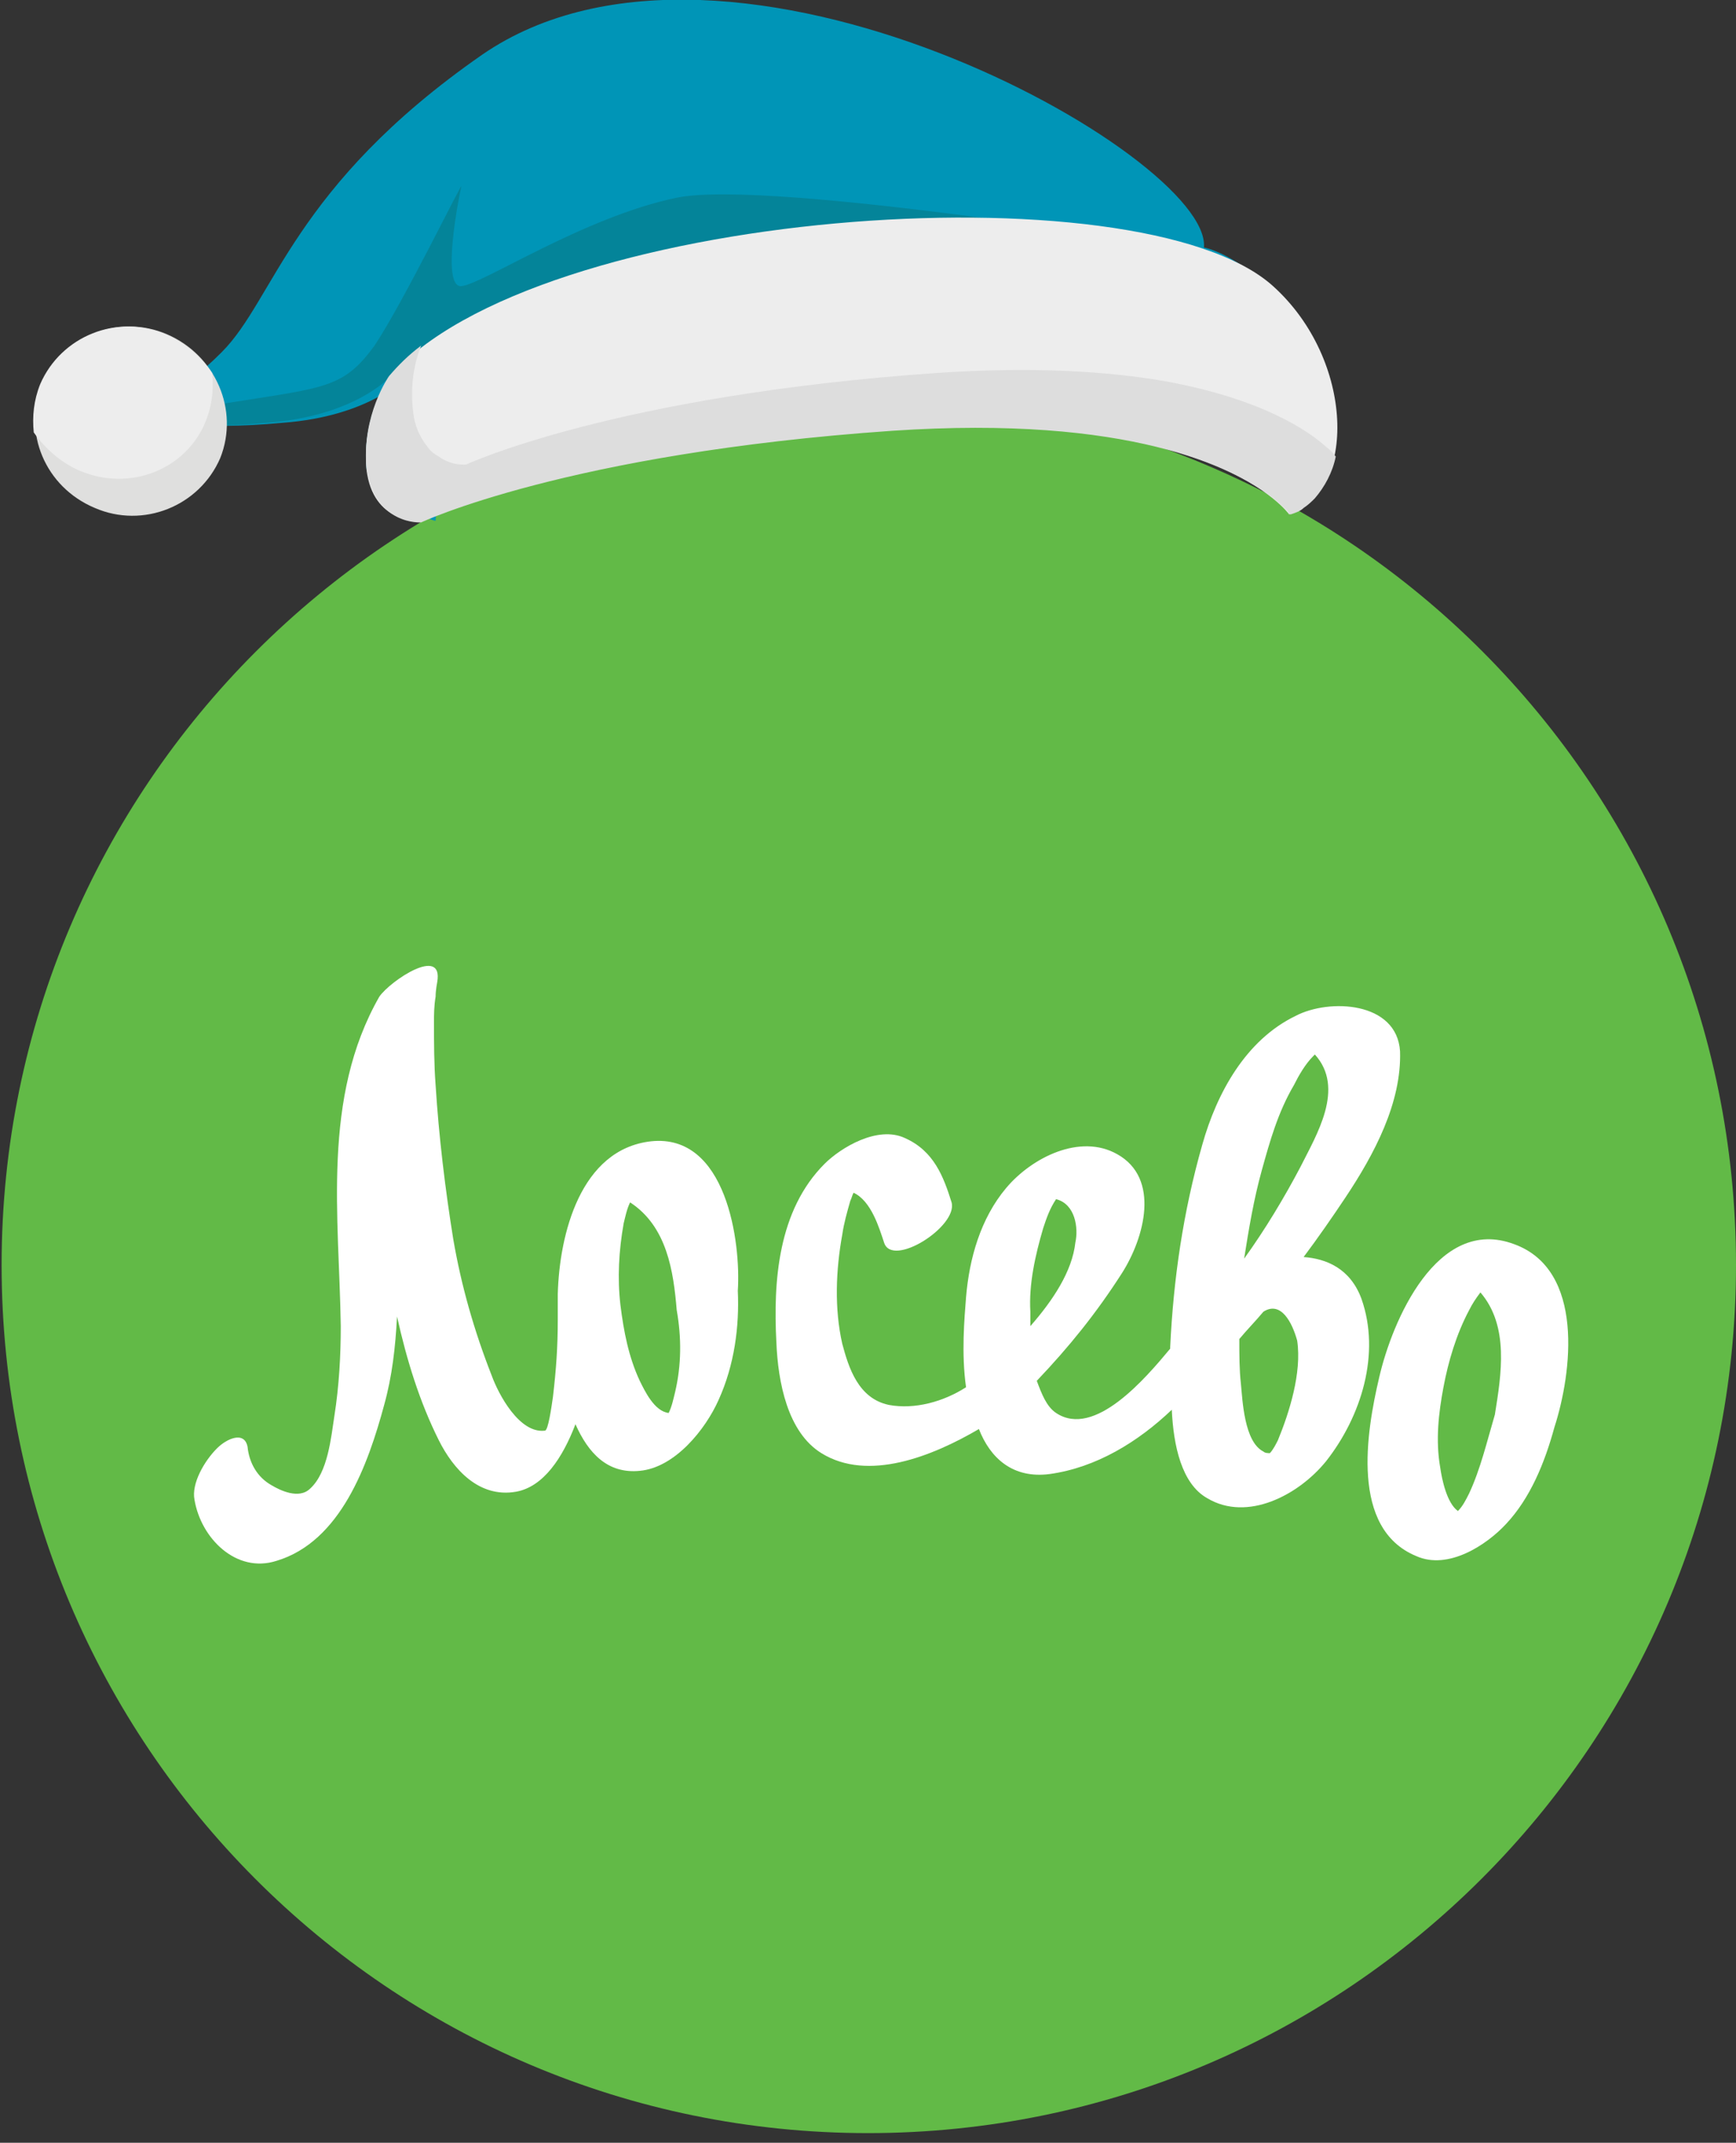 <?xml version="1.0" encoding="utf-8"?>
<!-- Generator: Adobe Illustrator 19.0.0, SVG Export Plug-In . SVG Version: 6.00 Build 0)  -->
<svg version="1.1" id="Layer_1" xmlns="http://www.w3.org/2000/svg" xmlns:xlink="http://www.w3.org/1999/xlink" x="0px" y="0px"
	 viewBox="-457 456.7 108 133.3" style="enable-background:new -457 456.7 108 133.3;" xml:space="preserve">
<rect x="-457" y="456.7" width="108" height="133.3" fill="#333333" stroke="none"/>
<g id="XMLID_1_">
	<path id="XMLID_9_" style="fill:#62BA47;" d="M-349,535.4c0,29.8-24.2,54-54,54s-53.9-24.2-53.9-54c0-29.8,24.2-54,54-54
		C-373.1,481.4-349,505.6-349,535.4z"/>
	<g id="XMLID_2_">
		<path id="XMLID_23_" style="fill:#FFFFFF;" d="M-416.5,527.7c-4.4,0.5-5.7,5.8-5.8,9.5l0,0l0,0c0,0.6,0,1.1,0,1.6
			c0,1.7-0.1,3.1-0.3,4.8c-0.1,0.7-0.3,2.1-0.5,2.1c-1.6,0.2-2.9-2.3-3.3-3.4c-1.1-2.8-1.9-5.6-2.4-8.5c-0.5-3.1-0.9-6.4-1.1-9.6
			c-0.1-1.3-0.1-2.6-0.1-3.9c0-0.5,0-1,0.1-1.6c0-0.4,0.1-0.9,0.1-0.9c0.4-2.3-2.9-0.1-3.6,0.9c-3.6,6.3-2.5,13.7-2.4,20.5
			c0,1.8-0.1,3.7-0.4,5.6c-0.2,1.3-0.4,3.5-1.5,4.5c-0.7,0.7-1.9,0.1-2.4-0.2c-0.9-0.5-1.4-1.4-1.5-2.4c-0.2-1-1.3-0.5-1.9,0.1
			c-0.8,0.8-1.6,2.2-1.4,3.2c0.4,2.4,2.6,4.6,5.1,3.8c4-1.2,5.7-6,6.7-9.7c0.5-1.8,0.7-3.6,0.8-5.5c0.6,2.7,1.4,5.3,2.6,7.7
			c0.9,1.8,2.5,3.6,4.8,3.2c1.7-0.3,2.9-2.1,3.7-4.2c0.8,1.8,2,3.1,4,2.9c2.2-0.2,4.1-2.6,4.9-4.4c1-2.2,1.3-4.6,1.2-6.8
			C-410.9,534-411.8,527.2-416.5,527.7z M-415,543.3c-0.1,0.4-0.2,0.9-0.4,1.3c-0.9-0.1-1.5-1.4-1.8-2c-0.7-1.5-1-3.1-1.2-4.7
			c-0.2-1.7-0.1-3.4,0.2-5.1c0.1-0.4,0.2-0.9,0.4-1.3c2.3,1.5,2.7,4.3,2.9,6.7C-414.6,539.9-414.6,541.6-415,543.3z"/>
		<path id="XMLID_20_" style="fill:#FFFFFF;" d="M-362.8,534.1c-4.8-1.8-7.6,4.8-8.4,8.3c-0.8,3.4-1.8,9.4,2.3,11.1
			c2,0.9,4.4-0.7,5.6-2c1.5-1.6,2.4-3.8,3-6C-359.2,542.1-358.4,535.7-362.8,534.1z M-365.6,549.6c-0.2,0.4-0.4,0.8-0.7,1.1
			c-0.7-0.5-1-2-1.1-2.7c-0.3-1.7-0.1-3.4,0.2-5s0.8-3.3,1.6-4.8c0.2-0.4,0.4-0.7,0.7-1.1c1.8,2.1,1.3,5.1,0.9,7.6
			C-364.5,546.4-364.9,548.1-365.6,549.6z"/>
		<path id="XMLID_15_" style="fill:#FFFFFF;" d="M-375.9,534.9c0.9-1.2,1.8-2.5,2.6-3.7c1.8-2.7,3.5-5.9,3.4-9.1
			c-0.2-3.1-4.4-3.3-6.5-2.2c-3.1,1.5-4.9,4.8-5.8,8c-1.2,4.2-1.8,8.4-2,12.6c0,0,0,0,0,0.1c-1.5,1.8-4.7,5.6-7.1,4
			c-0.6-0.4-0.9-1.2-1.2-2c2-2.1,3.7-4.2,5.3-6.7c1.4-2.2,2.4-5.9-0.3-7.4c-2.3-1.3-5.3,0.2-6.9,2.1c-1.6,1.9-2.3,4.4-2.5,6.8
			c-0.1,1.3-0.3,3.5,0,5.6c-1.4,0.9-3.2,1.4-4.8,1.1c-1.9-0.4-2.5-2.3-2.9-3.8c-0.5-2.2-0.4-4.6,0-6.8c0.1-0.7,0.3-1.4,0.5-2.1
			c0.1-0.2,0.1-0.3,0.2-0.5c1.1,0.5,1.6,2.2,1.9,3.1c0.5,1.6,4.6-1,4.2-2.5c-0.5-1.6-1.1-3.2-2.9-4c-1.7-0.8-4,0.6-5,1.6
			c-2.9,2.9-3.2,7.3-3,11.1c0.1,2.5,0.7,5.6,2.8,6.9c2.9,1.8,6.9,0.2,9.8-1.5c0.7,1.8,2.1,3.1,4.4,2.8c2.9-0.4,5.5-2,7.6-4
			c0.1,2.2,0.6,4.6,2.2,5.5c2.5,1.5,5.7-0.2,7.4-2.3c2.2-2.8,3.4-6.7,2.2-10.1C-373,535.6-374.5,535-375.9,534.9z M-392.1,533.1
			c0.2-0.6,0.4-1.2,0.8-1.8l0,0c1.2,0.3,1.4,1.8,1.2,2.7c-0.2,1.8-1.4,3.6-2.8,5.2c0-0.3,0-0.6,0-0.9
			C-393,536.6-392.6,534.8-392.1,533.1z M-376.5,524.2c0.3-0.6,0.7-1.3,1.2-1.8c0,0,0,0,0.1-0.1c1.9,2.1,0.1,5-0.9,7
			c-1,1.9-2.2,3.9-3.5,5.7c0.3-1.9,0.6-3.7,1.1-5.5S-377.5,525.9-376.5,524.2z M-377.5,546.3c-0.1,0.2-0.3,0.6-0.5,0.8
			c-0.1,0-0.3,0-0.4-0.1c-1.2-0.6-1.3-3.2-1.4-4.2c-0.1-0.9-0.1-1.8-0.1-2.8c0.5-0.6,1-1.1,1.5-1.7c1.1-0.7,1.8,0.7,2.1,1.8
			C-376,542.1-376.8,544.6-377.5,546.3z"/>
	</g>
</g>
<path id="XMLID_6_" style="fill-rule:evenodd;clip-rule:evenodd;fill:#0095B7;" d="M-428.3,486.9c0.7-0.3,1.5-0.5,2.2-0.7
	c0.3-0.7,0.9-1.3,1.9-1.4c4.5-0.4,8.9-1.2,13.3-1.9c4.5-0.7,9-1,13.5-1.2c6.6-0.3,14,0,19.7,3.7c0.8,0.5,1.5,1.2,2,2.1
	c1.3-2.1,2.9-6.5-0.3-10.6c-3.4-4.4-6.1-4.8-6.1-4.8c0.5-5.7-29.5-22.6-44.9-12c-11.8,8.2-12.9,15.2-16.2,18.5
	c-3.3,3.3-5.3,3.6-4.7,4c0.6,0.3,3.1,0.9,8.5,0.4c5.4-0.4,7.6-2.8,7.6-2.8s-0.6,1.9-0.3,5.3c0.4,3.4,2.2,3.6,2.2,3.6s0,0,0,0
	C-429.9,488.3-429.4,487.3-428.3,486.9z"/>
<path id="XMLID_46_" style="fill-rule:evenodd;clip-rule:evenodd;fill:#048499;" d="M-449,482.5c0,0.1,0,0.1,0.1,0.1
	c0.6,0.3,3.1,0.9,8.5,0.4c5.4-0.4,7.6-2.8,7.6-2.8s-1.7,2.3-1.4,5.7c2.8-0.9,1.9-0.1,8.9-3.9c7-3.7,42.5-9.8,42.5-9.8
	s-26.3-4.4-32.1-3.2c-5.8,1.2-12.1,5.4-13.4,5.5c-1.3,0.1-0.1-5.8,0-6.2c0.1-0.4-3.6,7.2-5.4,9.9c-1.9,2.6-3,2.6-8.7,3.5
	C-444.8,482.1-447.1,482.3-449,482.5z"/>
<path id="XMLID_43_" style="fill-rule:evenodd;clip-rule:evenodd;fill:#EDEDED;" d="M-376.8,488.7c4.2-1.4,4.1-9.6-1-14.2
	c-8.3-7.5-46-4.8-55,5.7c0,0-1.7,2.4-1.4,5.7c0.4,3.4,3.3,3.2,3.3,3.2s9.1-4.3,29.3-5.7C-381.4,482.1-376.8,488.7-376.8,488.7z"/>
<path id="XMLID_22_" style="fill-rule:evenodd;clip-rule:evenodd;fill:#DFDFDE;" d="M-451.1,488.3c3,1.3,6.5-0.1,7.8-3.1
	c1.2-3-0.3-6.4-3.3-7.7s-6.5,0.1-7.8,3.1C-455.6,483.6-454.2,487-451.1,488.3z"/>
<path id="XMLID_21_" style="fill-rule:evenodd;clip-rule:evenodd;fill:#EDEDED;" d="M-446.7,477.5c1.2,0.5,2.2,1.4,2.9,2.4
	c0.1,1,0,2-0.4,3c-1.2,3-4.7,4.4-7.8,3.1c-1.2-0.5-2.2-1.4-2.9-2.4c-0.1-1,0-2,0.4-3C-453.2,477.6-449.7,476.2-446.7,477.5z"/>
<path id="XMLID_16_" style="fill-rule:evenodd;clip-rule:evenodd;fill:#DDDDDD;" d="M-430.8,489.2c0,0,9.1-4.3,29.3-5.7
	c14.8-1,21.2,2.3,23.6,4.1c0.5,0.4,0.8,0.7,1,0.9c0.1,0.2,0.2,0.2,0.2,0.2c0.3-0.1,0.6-0.2,0.8-0.4c0.3-0.2,0.5-0.4,0.7-0.6
	c0.6-0.7,1.1-1.6,1.3-2.6c-0.1-0.1-0.2-0.3-0.6-0.6c-1.1-1-4-3-10.1-4.1c-3.5-0.6-8.1-0.9-14.1-0.5c-20.1,1.4-29.3,5.7-29.3,5.7
	s-0.9,0.1-1.7-0.5c-0.2-0.1-0.5-0.3-0.7-0.6c-0.4-0.5-0.8-1.2-0.9-2.2c-0.2-1.7,0.1-3.1,0.5-4.1c-0.8,0.6-1.4,1.2-2,1.9
	c0,0-1.7,2.4-1.4,5.7C-433.7,489.4-430.8,489.2-430.8,489.2z"/>
</svg>
